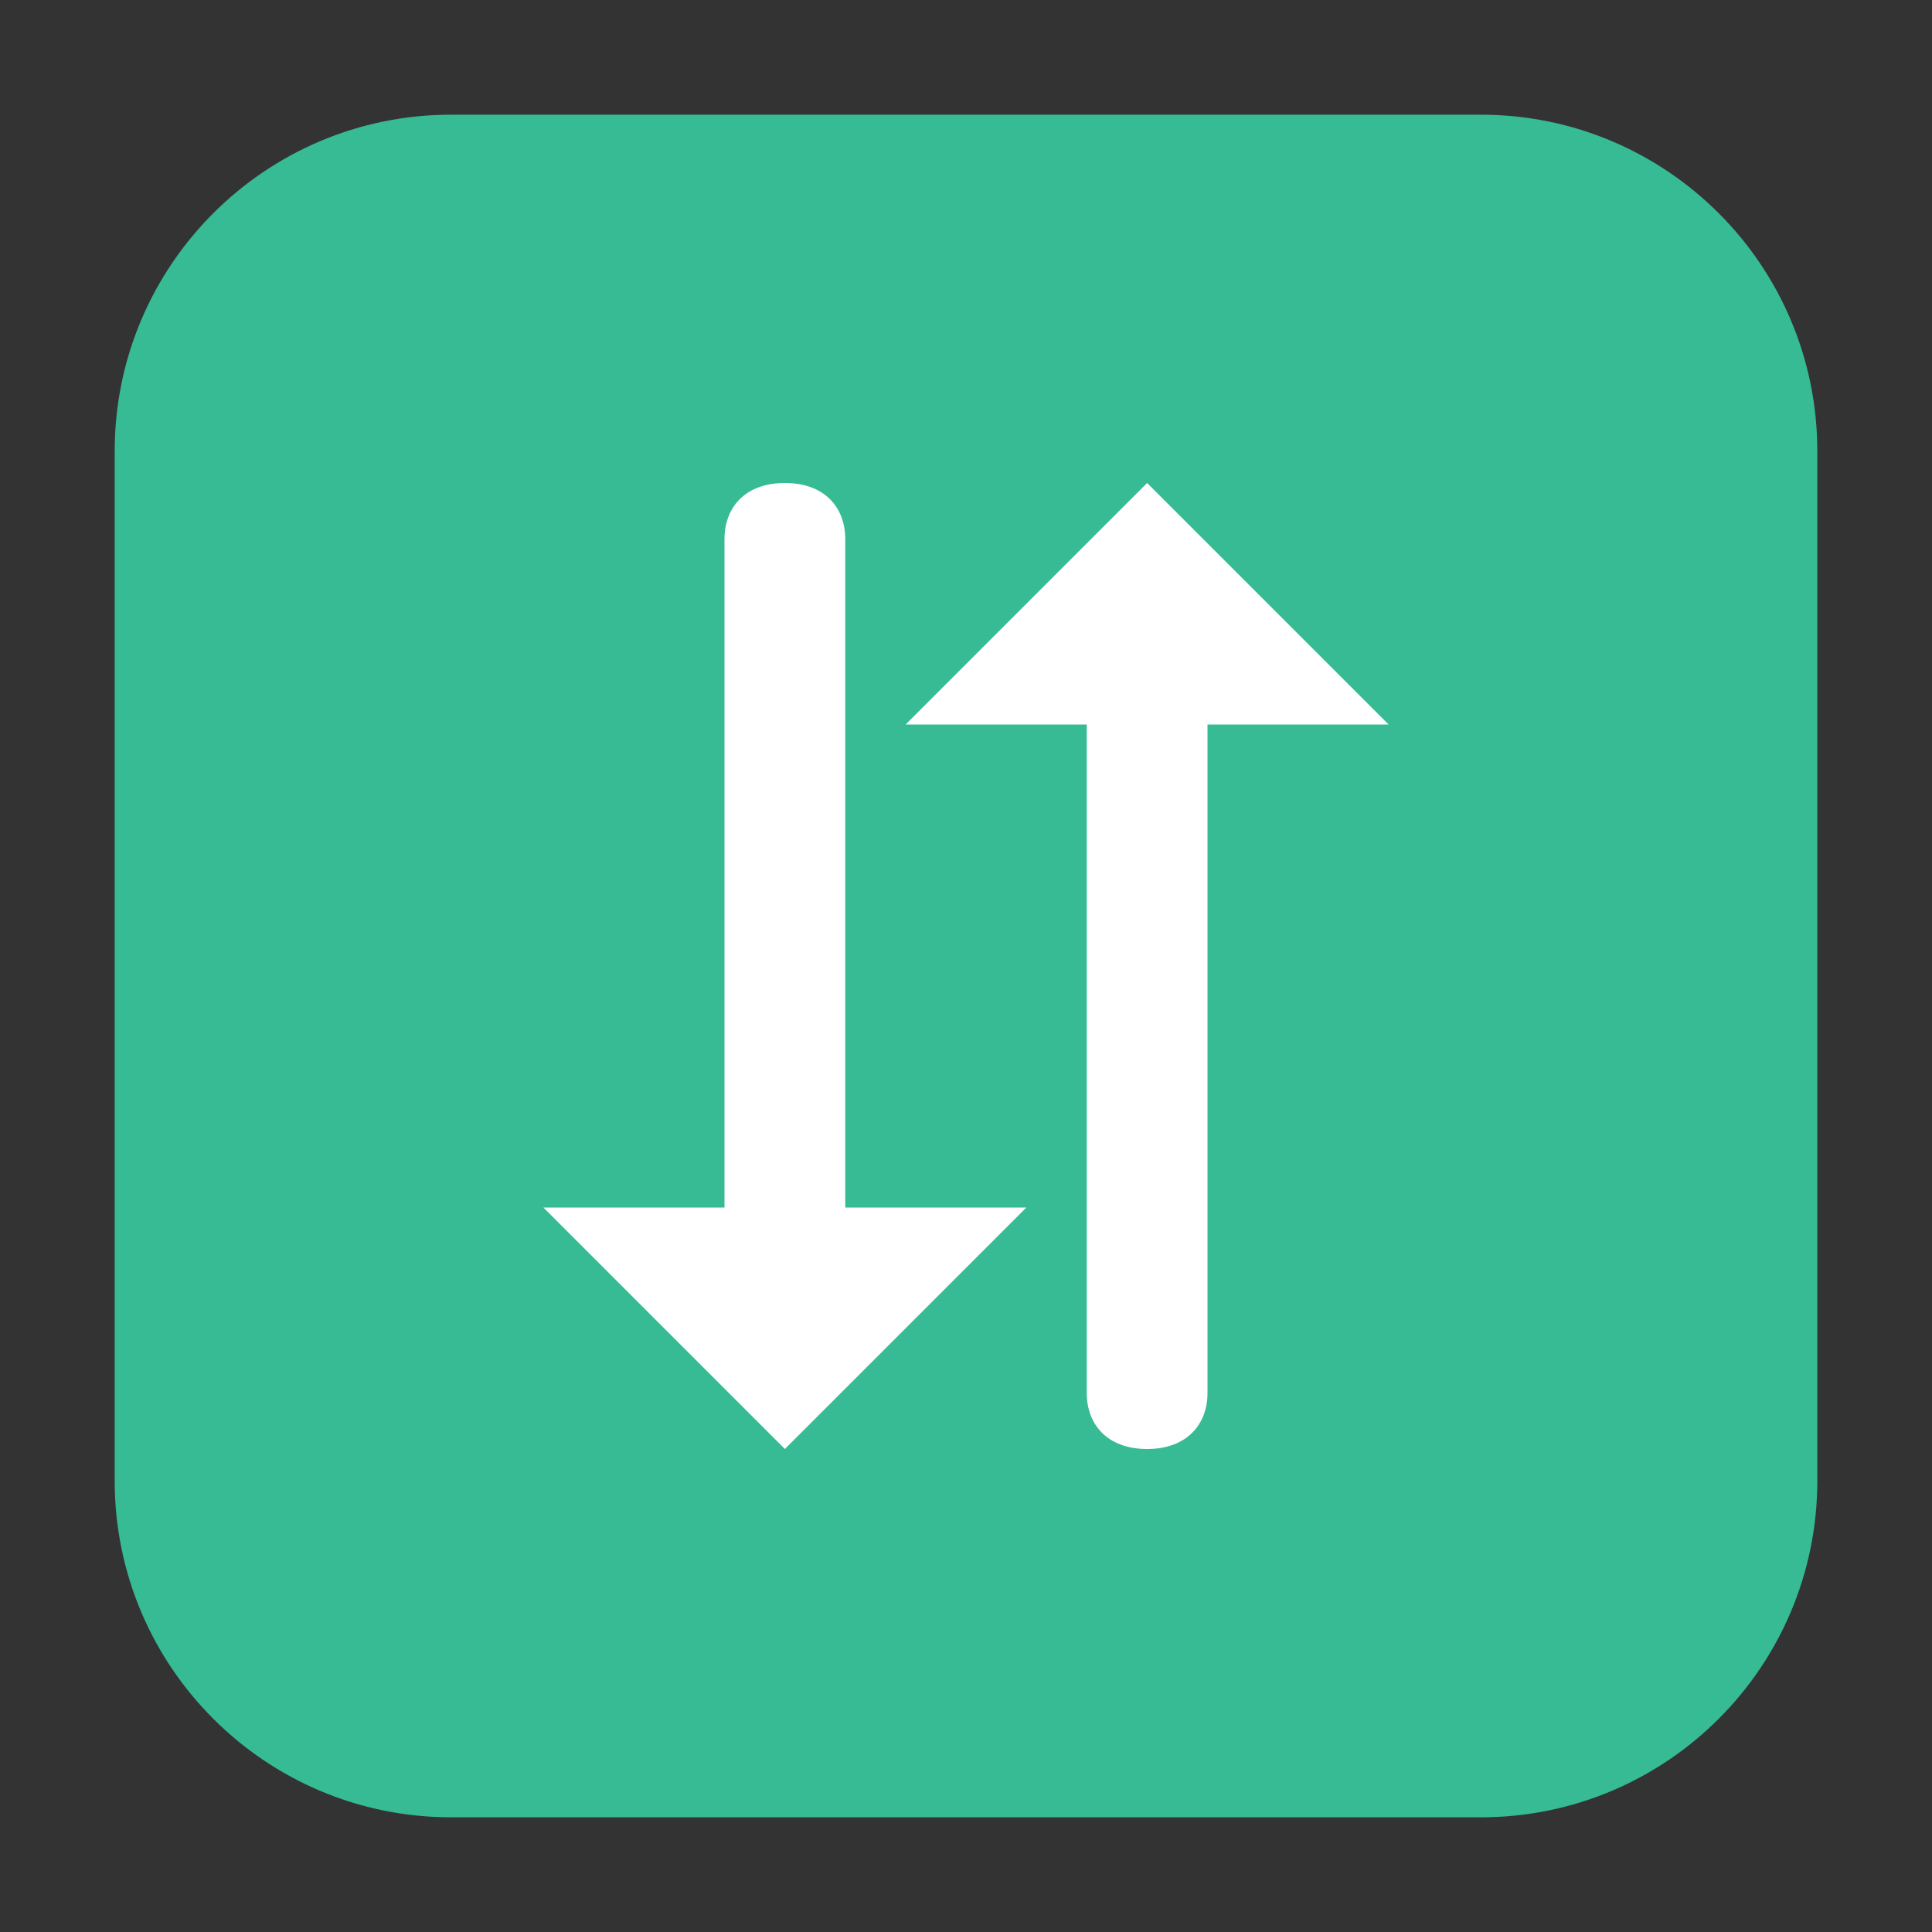 <?xml version="1.0" encoding="UTF-8"?>
<svg xmlns="http://www.w3.org/2000/svg" xmlns:xlink="http://www.w3.org/1999/xlink" width="36pt" height="36pt" viewBox="0 0 36 36" version="1.1">
<rect x="0" y="0" width="36" height="36" fill="#333333" stroke="none"/>
<g id="surface1">
<path style=" stroke:none;fill-rule:evenodd;fill:rgb(21.176%,73.333%,58.039%);fill-opacity:1;" d="M 8.406 2.137 L 27.594 2.137 C 31.055 2.137 33.863 4.945 33.863 8.406 L 33.863 27.594 C 33.863 31.055 31.055 33.863 27.594 33.863 L 8.406 33.863 C 4.945 33.863 2.137 31.055 2.137 27.594 L 2.137 8.406 C 2.137 4.945 4.945 2.137 8.406 2.137 Z M 8.406 2.137 "/>
<path style=" stroke:none;fill-rule:evenodd;fill:rgb(100%,100%,100%);fill-opacity:1;" d="M 14.625 9 C 13.875 9 13.5 9.465 13.5 10.043 L 13.5 22.5 L 10.125 22.5 L 14.625 27 L 19.125 22.5 L 15.75 22.5 L 15.75 10.043 C 15.75 9.465 15.375 9 14.625 9 Z M 21.375 9 L 16.875 13.5 L 20.25 13.5 L 20.25 25.957 C 20.25 26.535 20.625 27 21.375 27 C 22.121 27 22.5 26.535 22.5 25.957 L 22.5 13.5 L 25.875 13.5 Z M 21.375 9 "/>
</g>
</svg>
